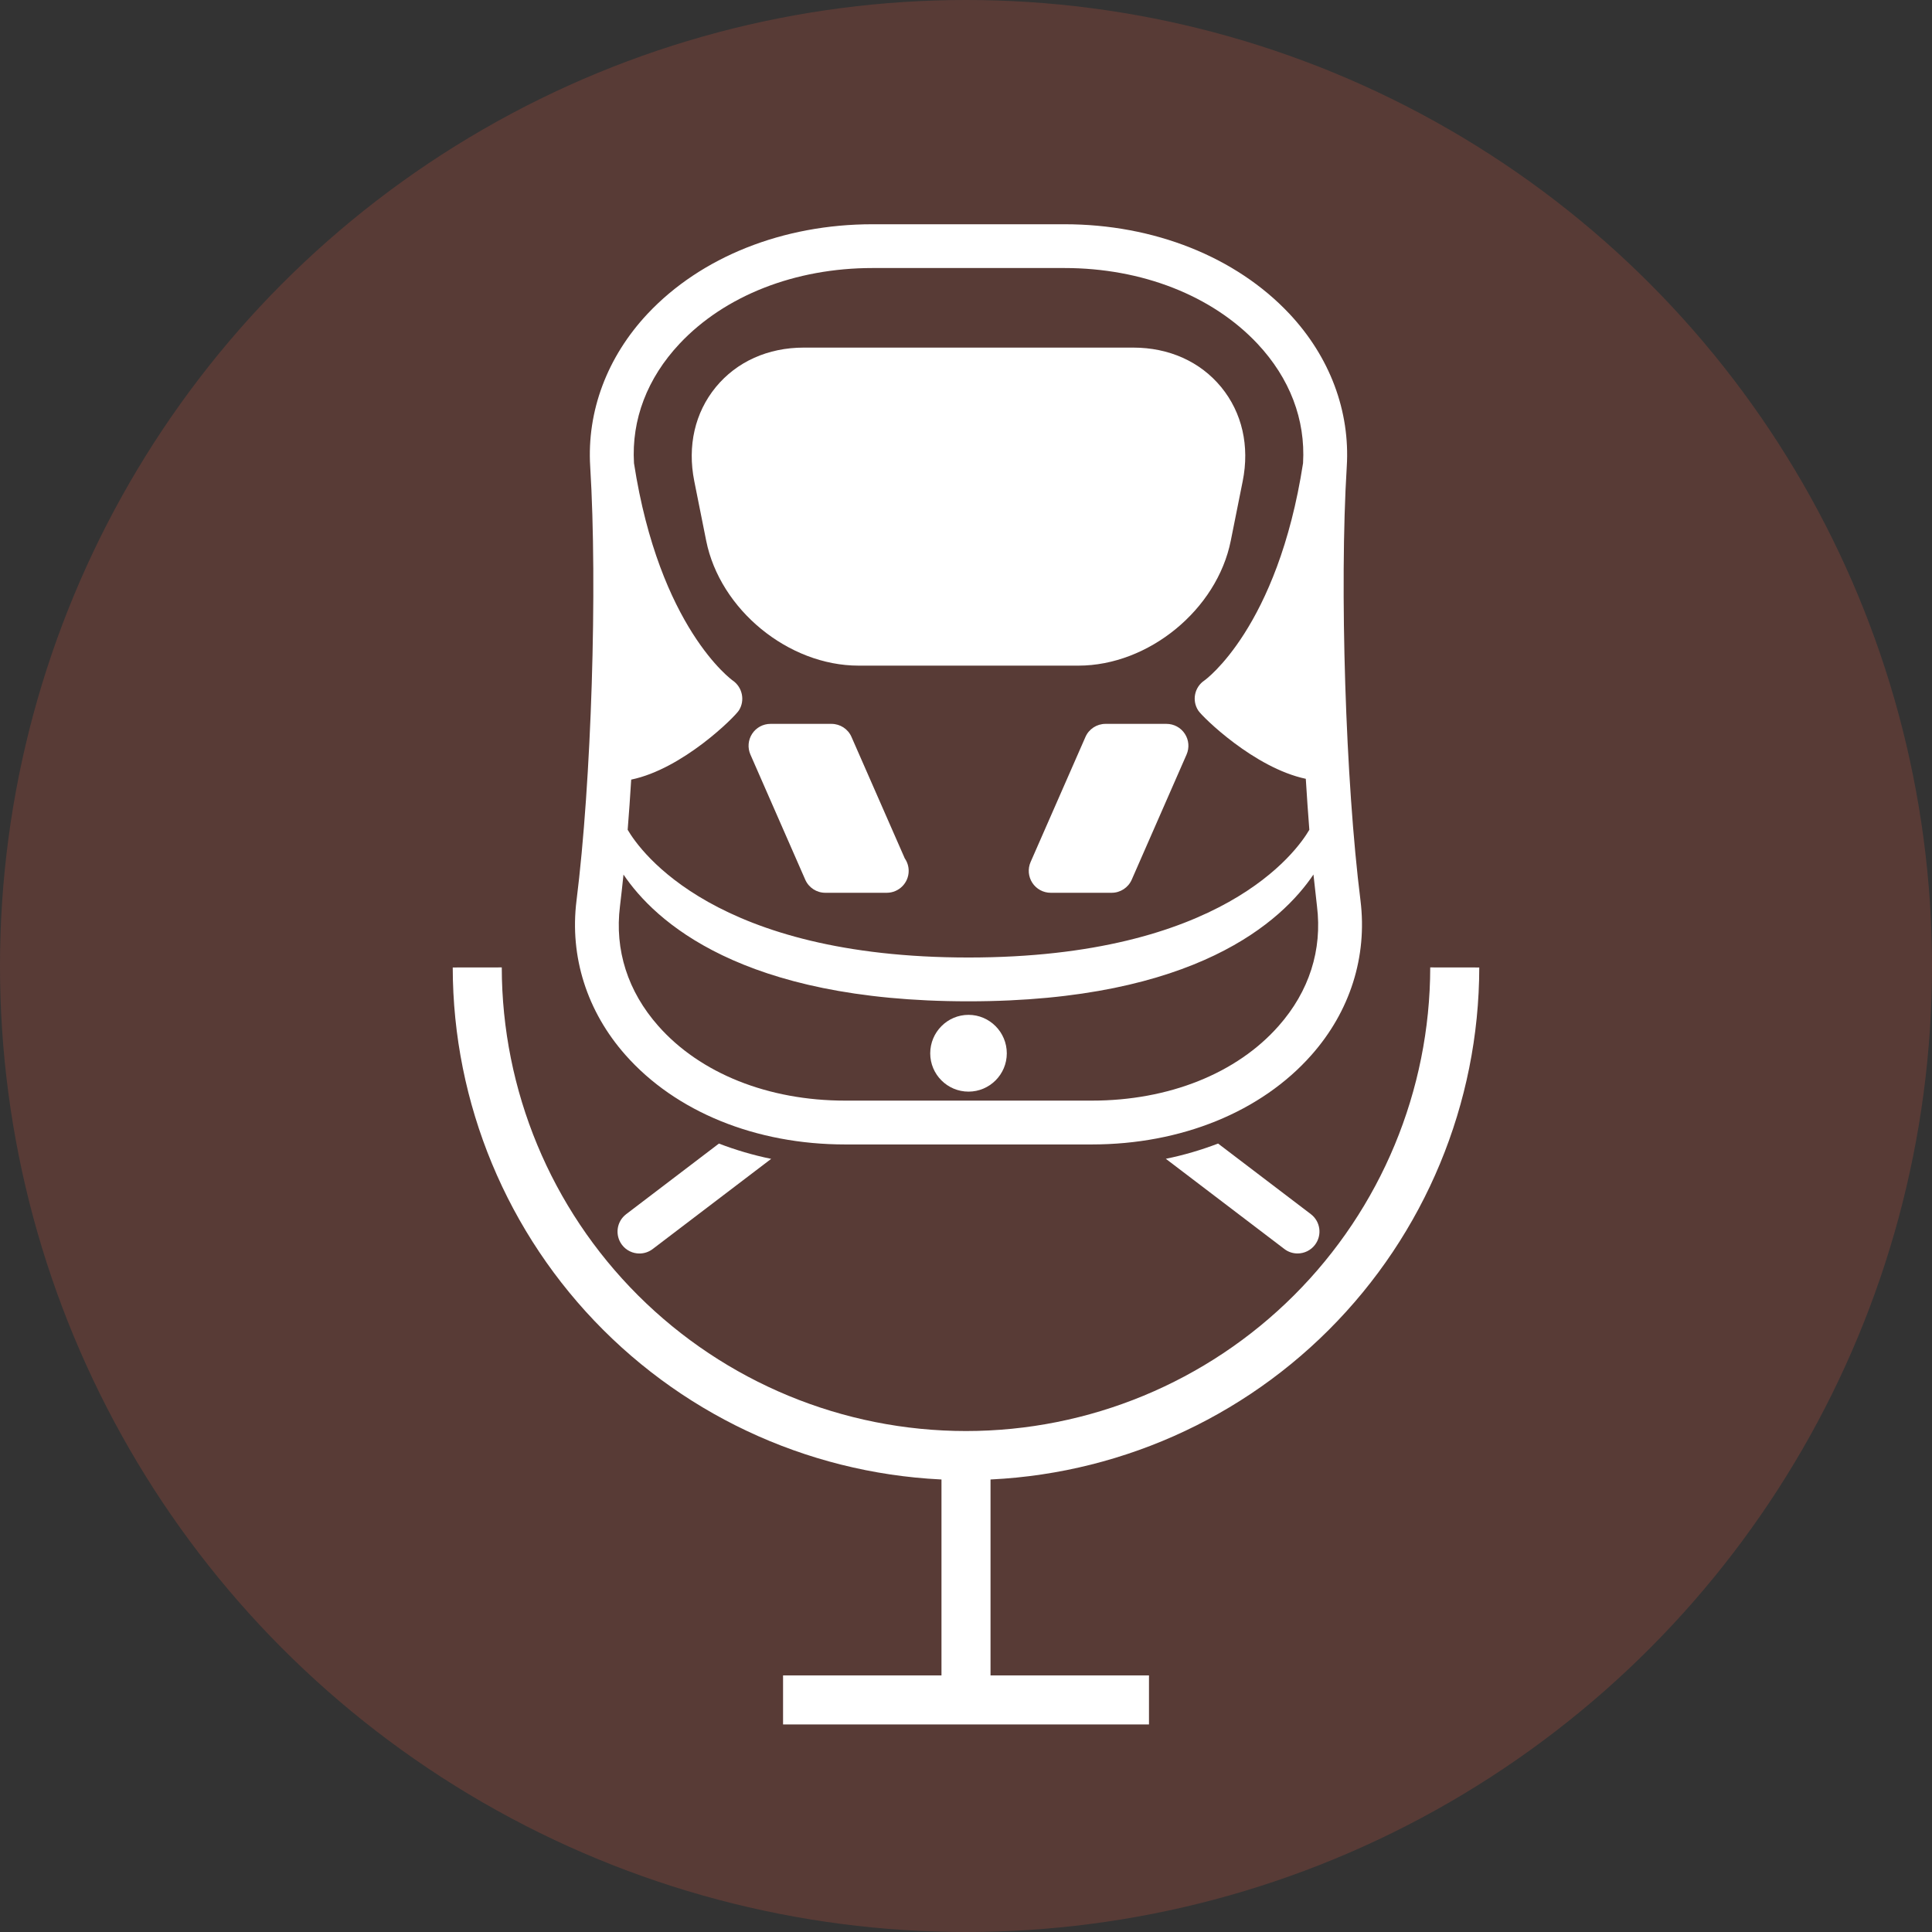 <svg width="197" height="197" viewBox="0 0 197 197" fill="none" xmlns="http://www.w3.org/2000/svg">
<rect x="0" y="0" width="197" height="197" fill="#333333" stroke="none"/>
<circle cx="98.5" cy="98.5" r="98.5" fill="#CA5540" fill-opacity="0.25"/>
<path d="M98.5 173.336V148.418" stroke="white" stroke-width="5" stroke-miterlimit="10"/>
<path d="M148.336 98.647C148.319 111.853 143.061 124.512 133.716 133.844C124.372 143.176 111.706 148.418 98.5 148.418C85.294 148.418 72.628 143.176 63.283 133.844C53.939 124.512 48.681 111.853 48.664 98.647" stroke="white" stroke-width="5" stroke-miterlimit="10"/>
<path d="M79.846 173.336H117.158" stroke="white" stroke-width="5" stroke-miterlimit="10"/>
<path d="M124.204 116.604C122.501 117.255 120.726 117.782 118.875 118.158L130.96 127.354C131.361 127.664 131.835 127.811 132.308 127.811C132.98 127.811 133.647 127.508 134.085 126.931C134.832 125.947 134.645 124.55 133.659 123.799L124.204 116.604Z" fill="white"/>
<path d="M63.851 123.804C62.866 124.553 62.678 125.952 63.424 126.936C63.862 127.512 64.529 127.816 65.201 127.816C65.674 127.816 66.148 127.666 66.551 127.361L78.635 118.165C76.783 117.787 75.008 117.258 73.305 116.607L63.851 123.804Z" fill="white"/>
<path d="M138.727 91.839C137.201 79.714 136.572 59.859 137.325 47.583C137.677 41.925 135.601 36.388 131.469 31.987C126.021 26.194 117.667 22.866 108.543 22.866H88.962C79.838 22.866 71.482 26.194 66.036 31.99C61.908 36.391 59.83 41.927 60.182 47.583C60.936 59.862 60.308 79.714 58.783 91.846C58.074 97.541 59.849 103.134 63.774 107.572C68.896 113.37 77.063 116.696 86.175 116.696H111.328C120.44 116.696 128.607 113.37 133.729 107.572C137.661 103.131 139.431 97.543 138.727 91.839ZM69.294 35.047C73.903 30.142 81.072 27.33 88.967 27.33H108.545C116.44 27.33 123.609 30.142 128.218 35.047C131.52 38.569 133.127 42.778 132.868 47.226C130.277 64.016 122.877 69.342 122.814 69.382C121.795 70.063 121.515 71.43 122.182 72.451C122.611 73.111 127.898 78.303 133.148 79.413C133.255 81.192 133.379 82.932 133.509 84.611C132.198 86.857 124.539 97.634 98.757 97.634C72.984 97.634 65.32 86.867 64.002 84.611C64.135 82.963 64.254 81.244 64.361 79.494C69.614 78.407 74.924 73.104 75.346 72.435C75.987 71.423 75.701 70.075 74.719 69.394C74.642 69.345 67.239 64.018 64.646 47.228C64.383 42.781 65.992 38.569 69.294 35.047ZM111.332 112.227H86.177C78.341 112.227 71.398 109.456 67.123 104.612C64.012 101.093 62.659 96.867 63.217 92.399C63.342 91.377 63.459 90.293 63.576 89.178C66.755 93.891 75.549 102.101 98.752 102.101C121.956 102.101 130.75 93.891 133.929 89.173C134.046 90.29 134.167 91.375 134.288 92.394C134.843 96.867 133.491 101.093 130.379 104.612C126.109 109.456 119.169 112.227 111.332 112.227Z" fill="white"/>
<path d="M72.006 55.127C73.41 62.157 80.383 67.873 87.548 67.873H109.96C117.122 67.873 124.098 62.157 125.5 55.127L126.715 49.061C127.433 45.479 126.656 42.079 124.525 39.476C122.389 36.876 119.205 35.444 115.553 35.444H81.958C78.308 35.444 75.122 36.876 72.986 39.476C70.854 42.079 70.077 45.479 70.793 49.061L72.006 55.127Z" fill="white"/>
<path d="M86.826 75.147C86.474 74.333 85.672 73.811 84.781 73.811H78.564C77.808 73.811 77.106 74.189 76.693 74.823C76.28 75.455 76.215 76.252 76.518 76.941L82.109 89.698C82.465 90.512 83.268 91.034 84.154 91.034H90.376C90.395 91.034 90.409 91.034 90.418 91.034C91.652 91.034 92.655 90.034 92.655 88.802C92.655 88.324 92.508 87.89 92.256 87.526L86.826 75.147Z" fill="white"/>
<path d="M118.944 73.811H112.726C111.836 73.811 111.033 74.335 110.679 75.147L105.086 87.9C104.783 88.592 104.853 89.39 105.263 90.019C105.674 90.649 106.38 91.034 107.131 91.034H113.354C114.242 91.034 115.045 90.507 115.399 89.698L120.989 76.941C121.292 76.252 121.229 75.453 120.814 74.823C120.402 74.189 119.697 73.811 118.944 73.811Z" fill="white"/>
<path d="M98.756 103.481C96.603 103.481 94.852 105.244 94.852 107.406C94.852 109.559 96.603 111.31 98.756 111.31C100.909 111.31 102.66 109.559 102.66 107.406C102.66 105.244 100.909 103.481 98.756 103.481Z" fill="white"/>
</svg>
